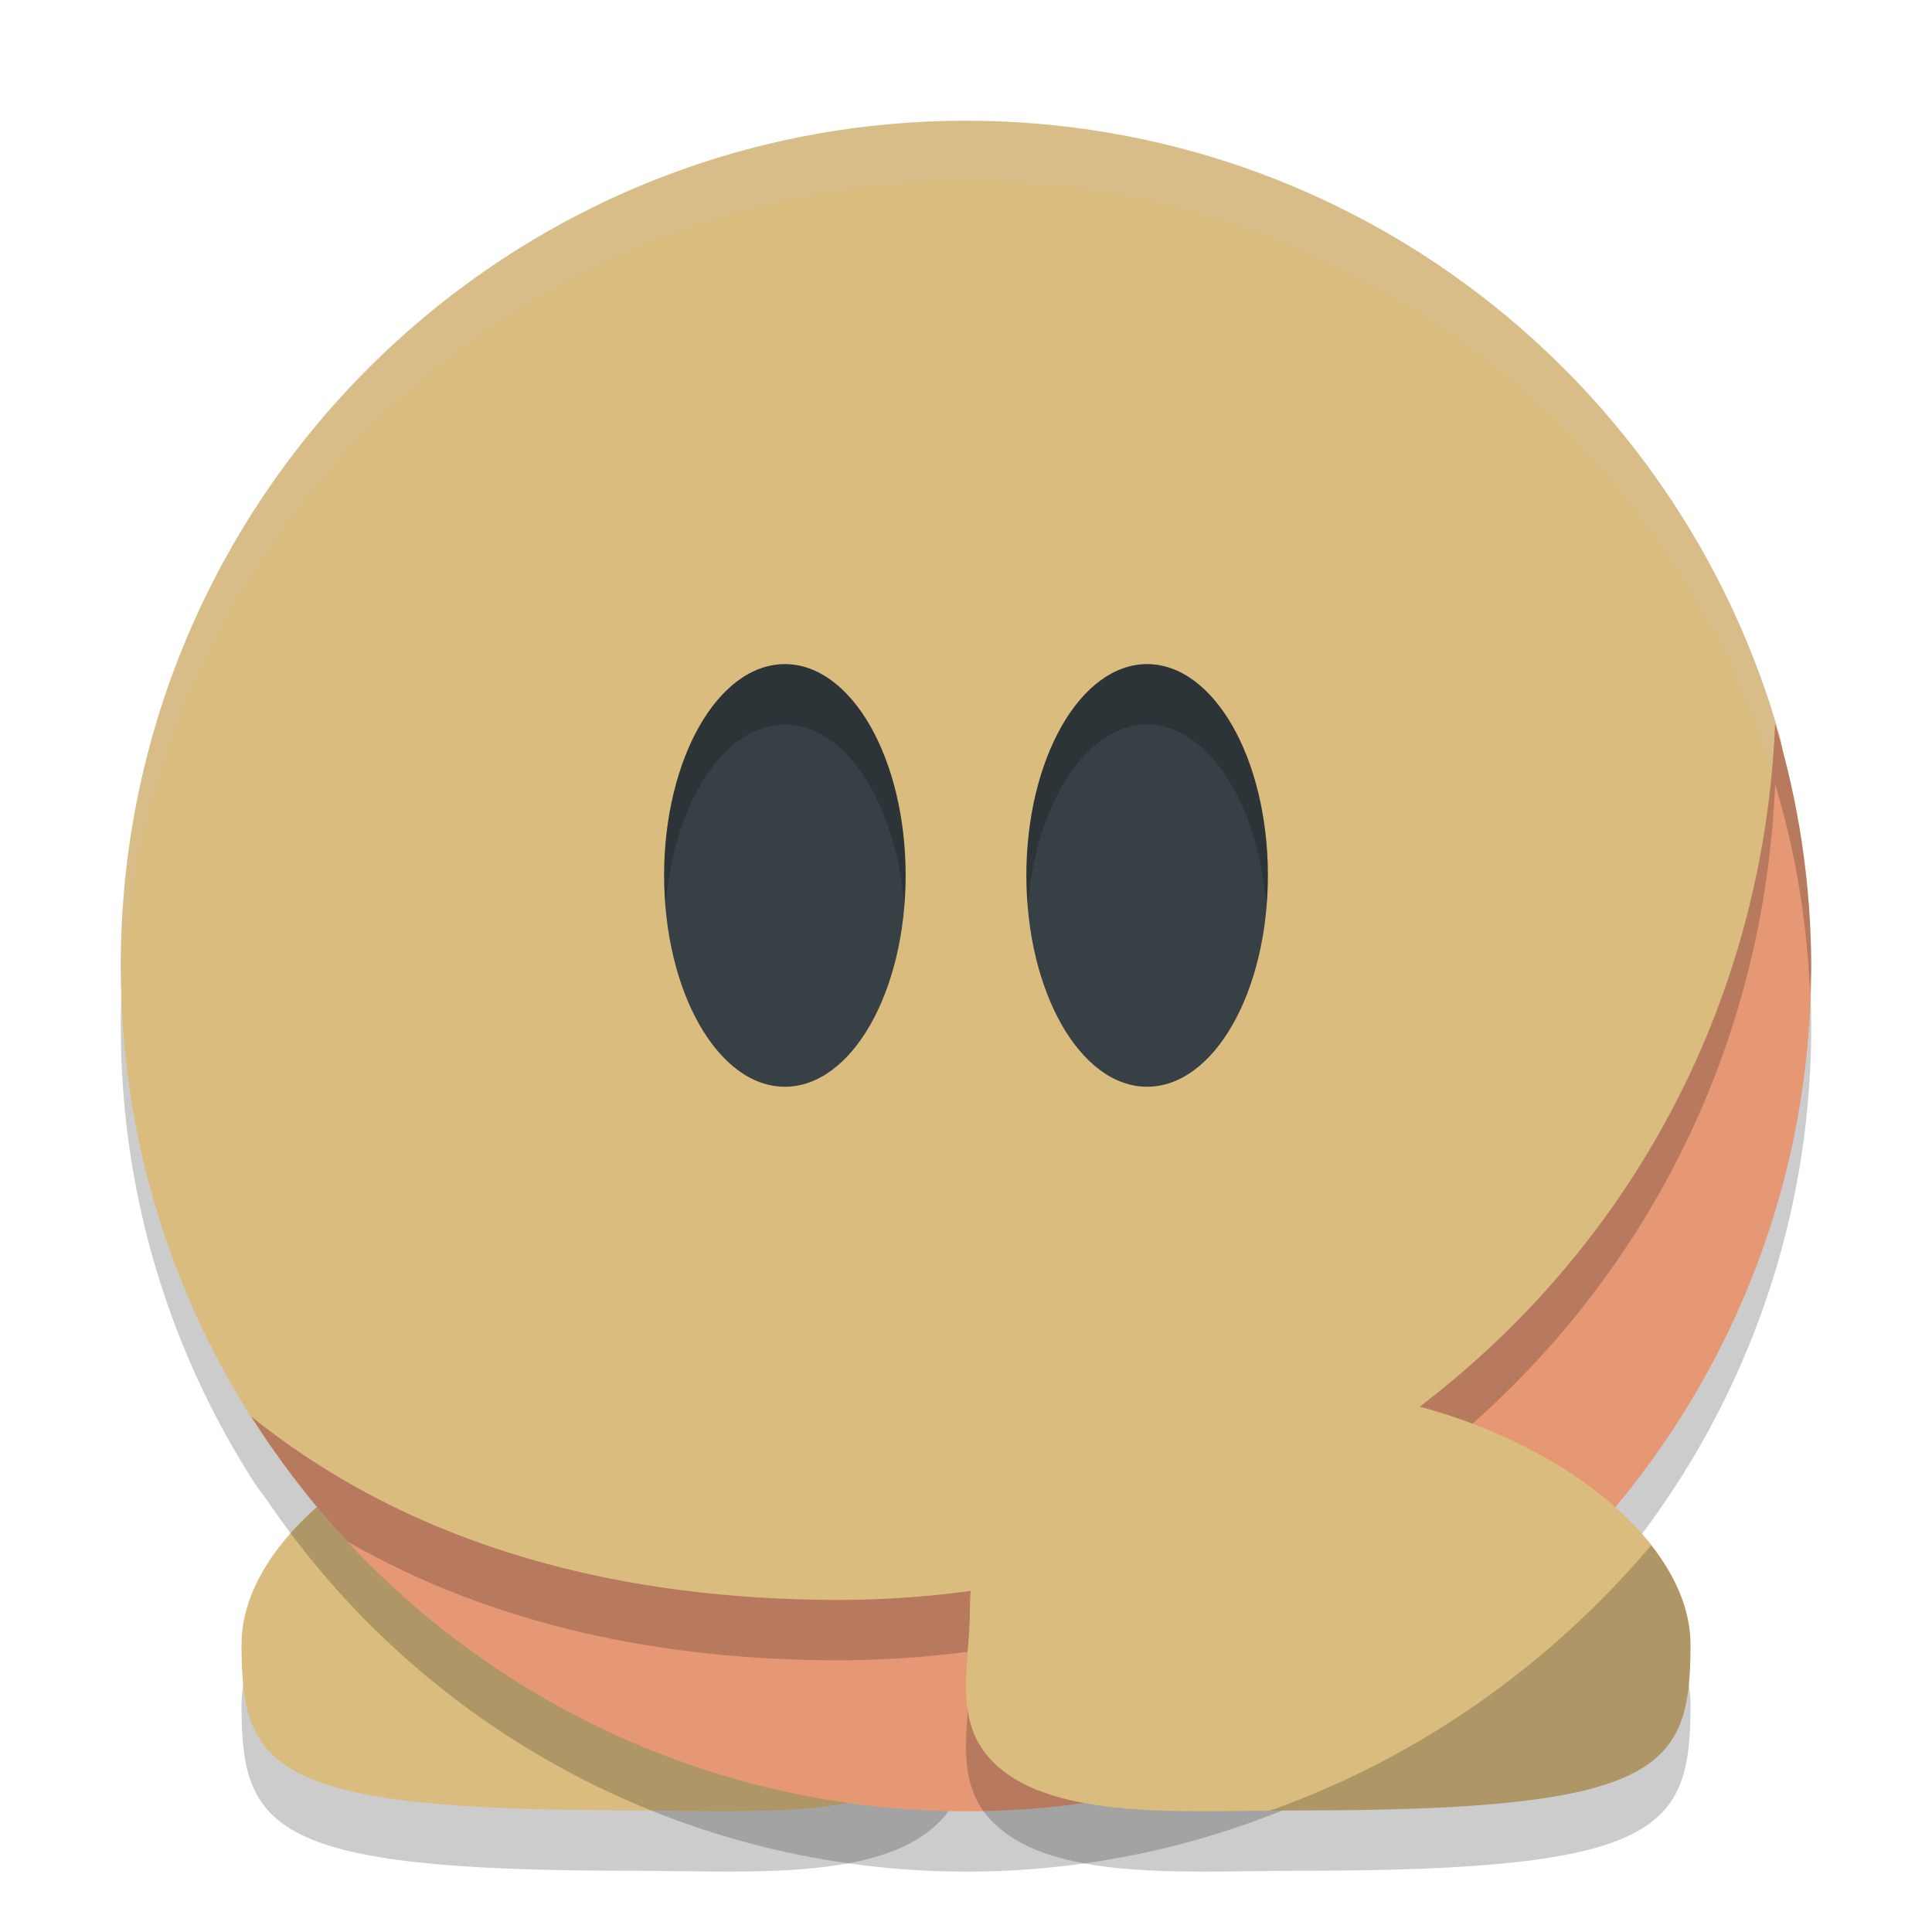 <svg xmlns="http://www.w3.org/2000/svg" width="32" height="32" version="1.1">
 <path style="opacity:0.2" d="m 4,28.245 c 0.002,2.054 0.471,2.74 6.434,2.74 1.695,0 3.759,0.161 4.845,-0.577 C 16.305,29.711 15.935,28.689 15.935,27.648 15.935,25.505 13.997,24 10.701,24 7.405,24 3.998,26.1 4,28.245 Z"/>
 <path style="fill:#dbbc7f" d="m 4,27.245 c 0.002,2.054 0.471,2.74 6.434,2.74 1.695,0 3.759,0.161 4.845,-0.577 C 16.305,28.711 15.935,27.689 15.935,26.648 15.935,24.505 13.997,23 10.701,23 7.405,23 3.998,25.1 4,27.245 Z"/>
 <path style="opacity:0.2" d="M 16,3 C 8.268,3 2,9.268 2,17 c 0,2.784 0.812,5.379 2.213,7.559 0.067,0.105 0.144,0.197 0.215,0.297 C 7.026,28.685 11.352,30.998 16,31 c 7.732,0 14,-6.268 14,-14 -0.003,-1.221 -0.174,-2.434 -0.492,-3.611 -0.013,-0.072 -0.017,-0.145 -0.037,-0.215 C 27.806,7.302 22.405,3 16,3 Z"/>
 <path style="fill:#dbbc7f" d="m 16,2 c 6.405,0 11.806,4.301 13.471,10.173 0.345,1.216 -0.424,2.772 -0.424,4.099 -2e-6,7.732 -4.77,11.548 -12.502,11.548 -4.948,0 -9.842,-0.388 -12.332,-4.263 C 2.813,21.378 2,18.784 2,16 2,8.268 8.268,2 16,2 Z"/>
 <path style="fill:#d3c6aa;opacity:0.2" d="M 16 2 C 8.268 2 2 8.268 2 16 C 2 16.196 2.013 16.39 2.021 16.584 C 2.243 9.046 8.408 3 16 3 C 22.405 3 27.806 7.302 29.471 13.174 C 29.491 13.246 29.497 13.324 29.51 13.398 C 29.562 12.97 29.578 12.553 29.471 12.174 C 27.806 6.302 22.405 2 16 2 z"/>
 <ellipse style="fill:#374145" cx="-19" cy="14.5" rx="2" ry="3.5" transform="scale(-1,1)"/>
 <path style="fill:#e69875" d="M 29.401,11.988 C 29.051,20.31 22.207,26.49 13.878,26.5 10.344,26.495 6.917,25.676 4.162,23.463 6.724,27.53 11.193,29.998 16,30 23.732,30 30,23.732 30,16 29.996,14.641 29.795,13.289 29.401,11.988 Z"/>
 <path style="opacity:0.2" d="m 28,28.245 c -0.002,2.054 -0.471,2.74 -6.434,2.74 -1.695,0 -3.759,0.161 -4.845,-0.577 C 15.695,29.711 16.065,28.689 16.065,27.648 16.065,25.505 18.003,24 21.299,24 c 3.296,0 6.703,2.1 6.701,4.245 z"/>
 <path style="opacity:0.2" d="M 29.402 11.988 C 29.052 20.31 22.206 26.49 13.877 26.5 C 10.343 26.495 6.918 25.675 4.162 23.463 C 4.632 24.208 5.166 24.899 5.754 25.531 C 8.188 26.934 10.993 27.496 13.877 27.5 C 22.206 27.49 29.052 21.31 29.402 12.988 C 29.741 14.108 29.928 15.265 29.979 16.432 C 29.983 16.287 30 16.146 30 16 C 29.996 14.641 29.796 13.289 29.402 11.988 z"/>
 <ellipse style="fill:#374145" cx="-13" cy="14.5" rx="2" ry="3.5" transform="scale(-1,1)"/>
 <path style="fill:#dbbc7f" d="m 28,27.245 c -0.002,2.054 -0.471,2.74 -6.434,2.74 -1.695,0 -3.759,0.161 -4.845,-0.577 C 15.695,28.711 16.065,27.689 16.065,26.648 16.065,24.505 18.003,23 21.299,23 c 3.296,0 6.703,2.1 6.701,4.245 z"/>
 <path style="opacity:0.2" d="m 27.349,25.595 a 14.815,15.556 0 0 1 -6.318,4.396 c 0.178,-0.002 0.362,-0.005 0.534,-0.005 5.963,10e-7 6.433,-0.685 6.435,-2.74 6.5e-4,-0.566 -0.241,-1.128 -0.651,-1.65 z"/>
 <path style="opacity:0.2" d="M 13 11 A 2 3.5 0 0 0 11 14.5 A 2 3.5 0 0 0 11.023 15.002 A 2 3.5 0 0 1 13 12 A 2 3.5 0 0 1 14.977 14.998 A 2 3.5 0 0 0 15 14.5 A 2 3.5 0 0 0 13 11 z M 19 11 A 2 3.5 0 0 0 17 14.5 A 2 3.5 0 0 0 17.023 15.002 A 2 3.5 0 0 1 19 12 A 2 3.5 0 0 1 20.977 14.998 A 2 3.5 0 0 0 21 14.5 A 2 3.5 0 0 0 19 11 z"/>
</svg>
